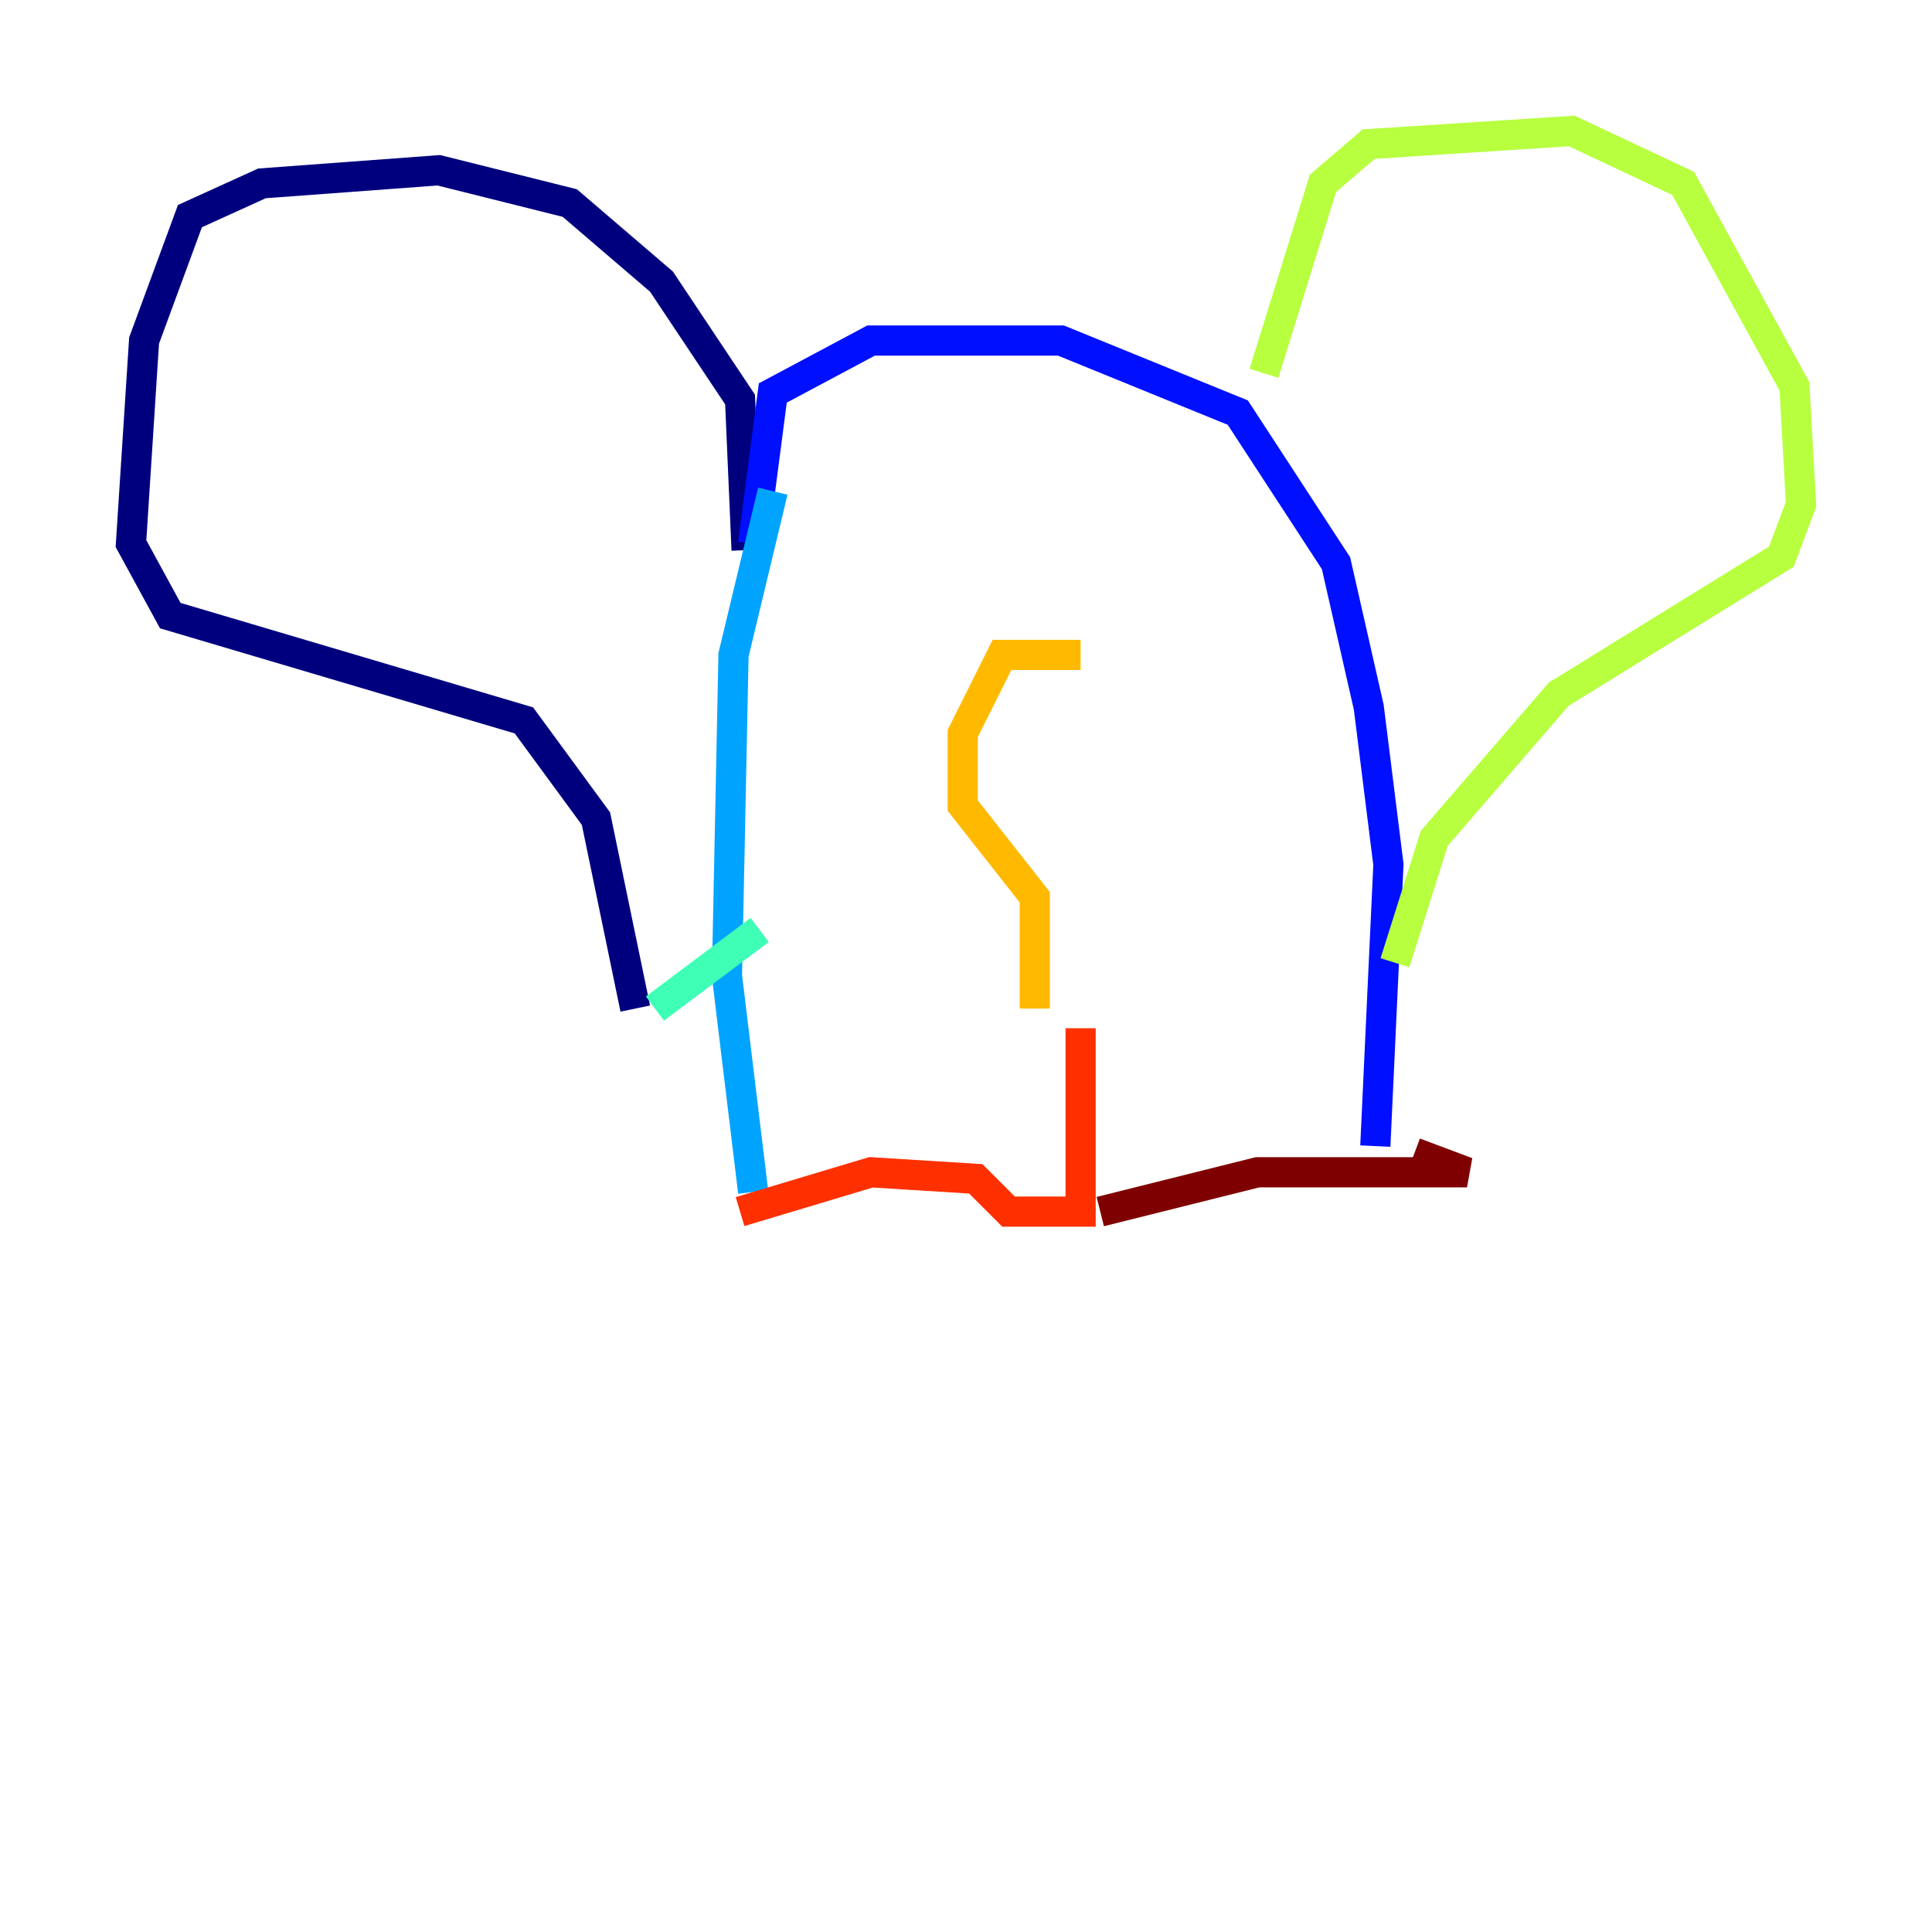 <?xml version="1.0" encoding="utf-8" ?>
<svg baseProfile="tiny" height="128" version="1.2" viewBox="0,0,128,128" width="128" xmlns="http://www.w3.org/2000/svg" xmlns:ev="http://www.w3.org/2001/xml-events" xmlns:xlink="http://www.w3.org/1999/xlink"><defs /><polyline fill="none" points="49.464,36.447 49.031,26.468 43.824,18.658 37.749,13.451 29.071,11.281 17.356,12.149 12.583,14.319 9.546,22.563 8.678,36.014 11.281,40.786 34.712,47.729 39.485,54.237 42.088,66.82" stroke="#00007f" stroke-width="2" /><polyline fill="none" points="49.898,36.014 51.2,26.034 57.709,22.563 70.291,22.563 82.007,27.336 88.515,37.315 90.685,46.861 91.986,57.275 91.119,75.932" stroke="#0010ff" stroke-width="2" /><polyline fill="none" points="51.2,32.542 48.597,43.39 48.163,64.651 49.898,78.969" stroke="#00a4ff" stroke-width="2" /><polyline fill="none" points="43.39,66.82 50.332,61.614" stroke="#3fffb7" stroke-width="2" /><polyline fill="none" points="83.742,24.732 87.647,12.149 90.685,9.546 104.136,8.678 111.512,12.149 118.888,25.6 119.322,33.41 118.02,36.881 103.268,45.993 95.024,55.539 92.42,63.783" stroke="#b7ff3f" stroke-width="2" /><polyline fill="none" points="71.593,43.39 66.386,43.39 63.783,48.597 63.783,53.37 68.556,59.444 68.556,66.82" stroke="#ffb900" stroke-width="2" /><polyline fill="none" points="49.031,80.271 57.709,77.668 64.651,78.102 66.82,80.271 71.593,80.271 71.593,68.122" stroke="#ff3000" stroke-width="2" /><polyline fill="none" points="72.895,80.271 83.308,77.668 97.193,77.668 93.722,76.366" stroke="#7f0000" stroke-width="2" /></svg>